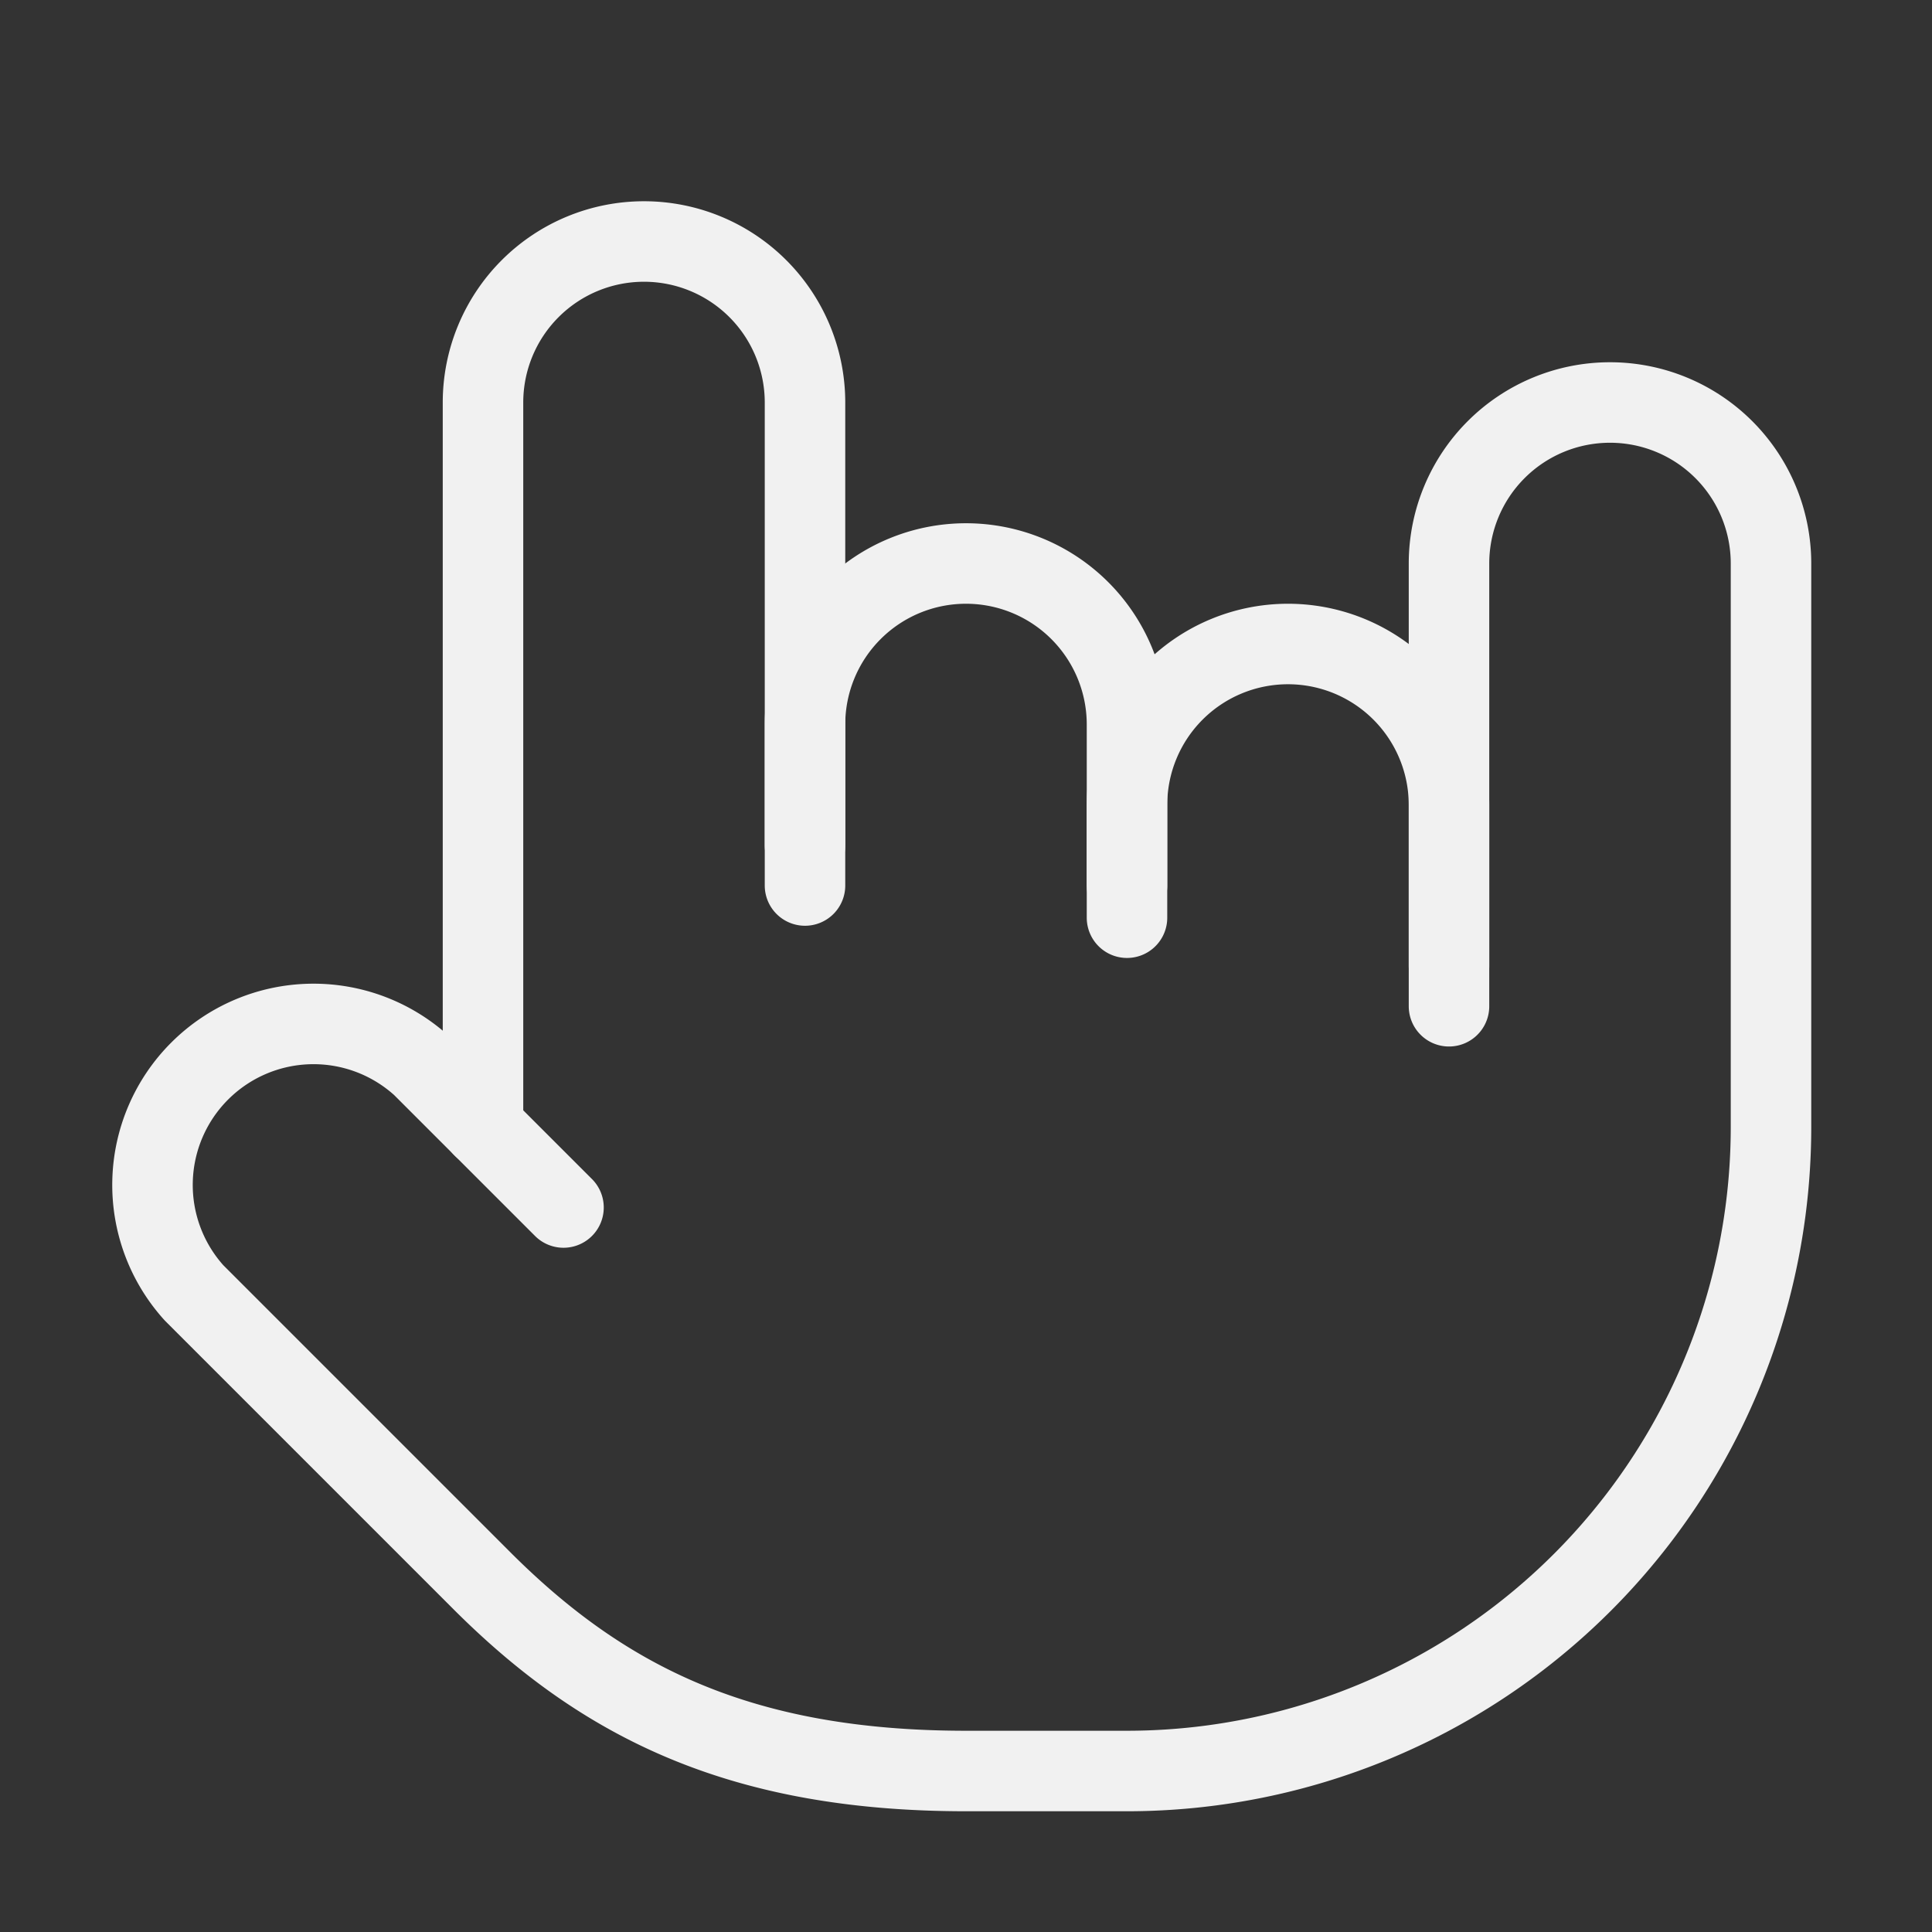 <svg xmlns="http://www.w3.org/2000/svg" width="48" height="48" viewBox="0 0 24 24" fill="none" stroke="#F1F1F1" stroke-width="1" stroke-linecap="round" stroke-linejoin="round" class="lucide lucide-hand-metal"><rect x="0" y="0" width="24" height="24" fill="#333333" stroke="none"/><path d="M18 12.5V10a2 2 0 0 0-2-2v0a2 2 0 0 0-2 2v1.4"/><path d="M14 11V9a2 2 0 1 0-4 0v2"/><path d="M10 10.5V5a2 2 0 1 0-4 0v9"/><path d="m7 15-1.76-1.76a2 2 0 0 0-2.83 2.82l3.6 3.6C7.5 21.14 9.2 22 12 22h2a8 8 0 0 0 8-8V7a2 2 0 1 0-4 0v5"/></svg>